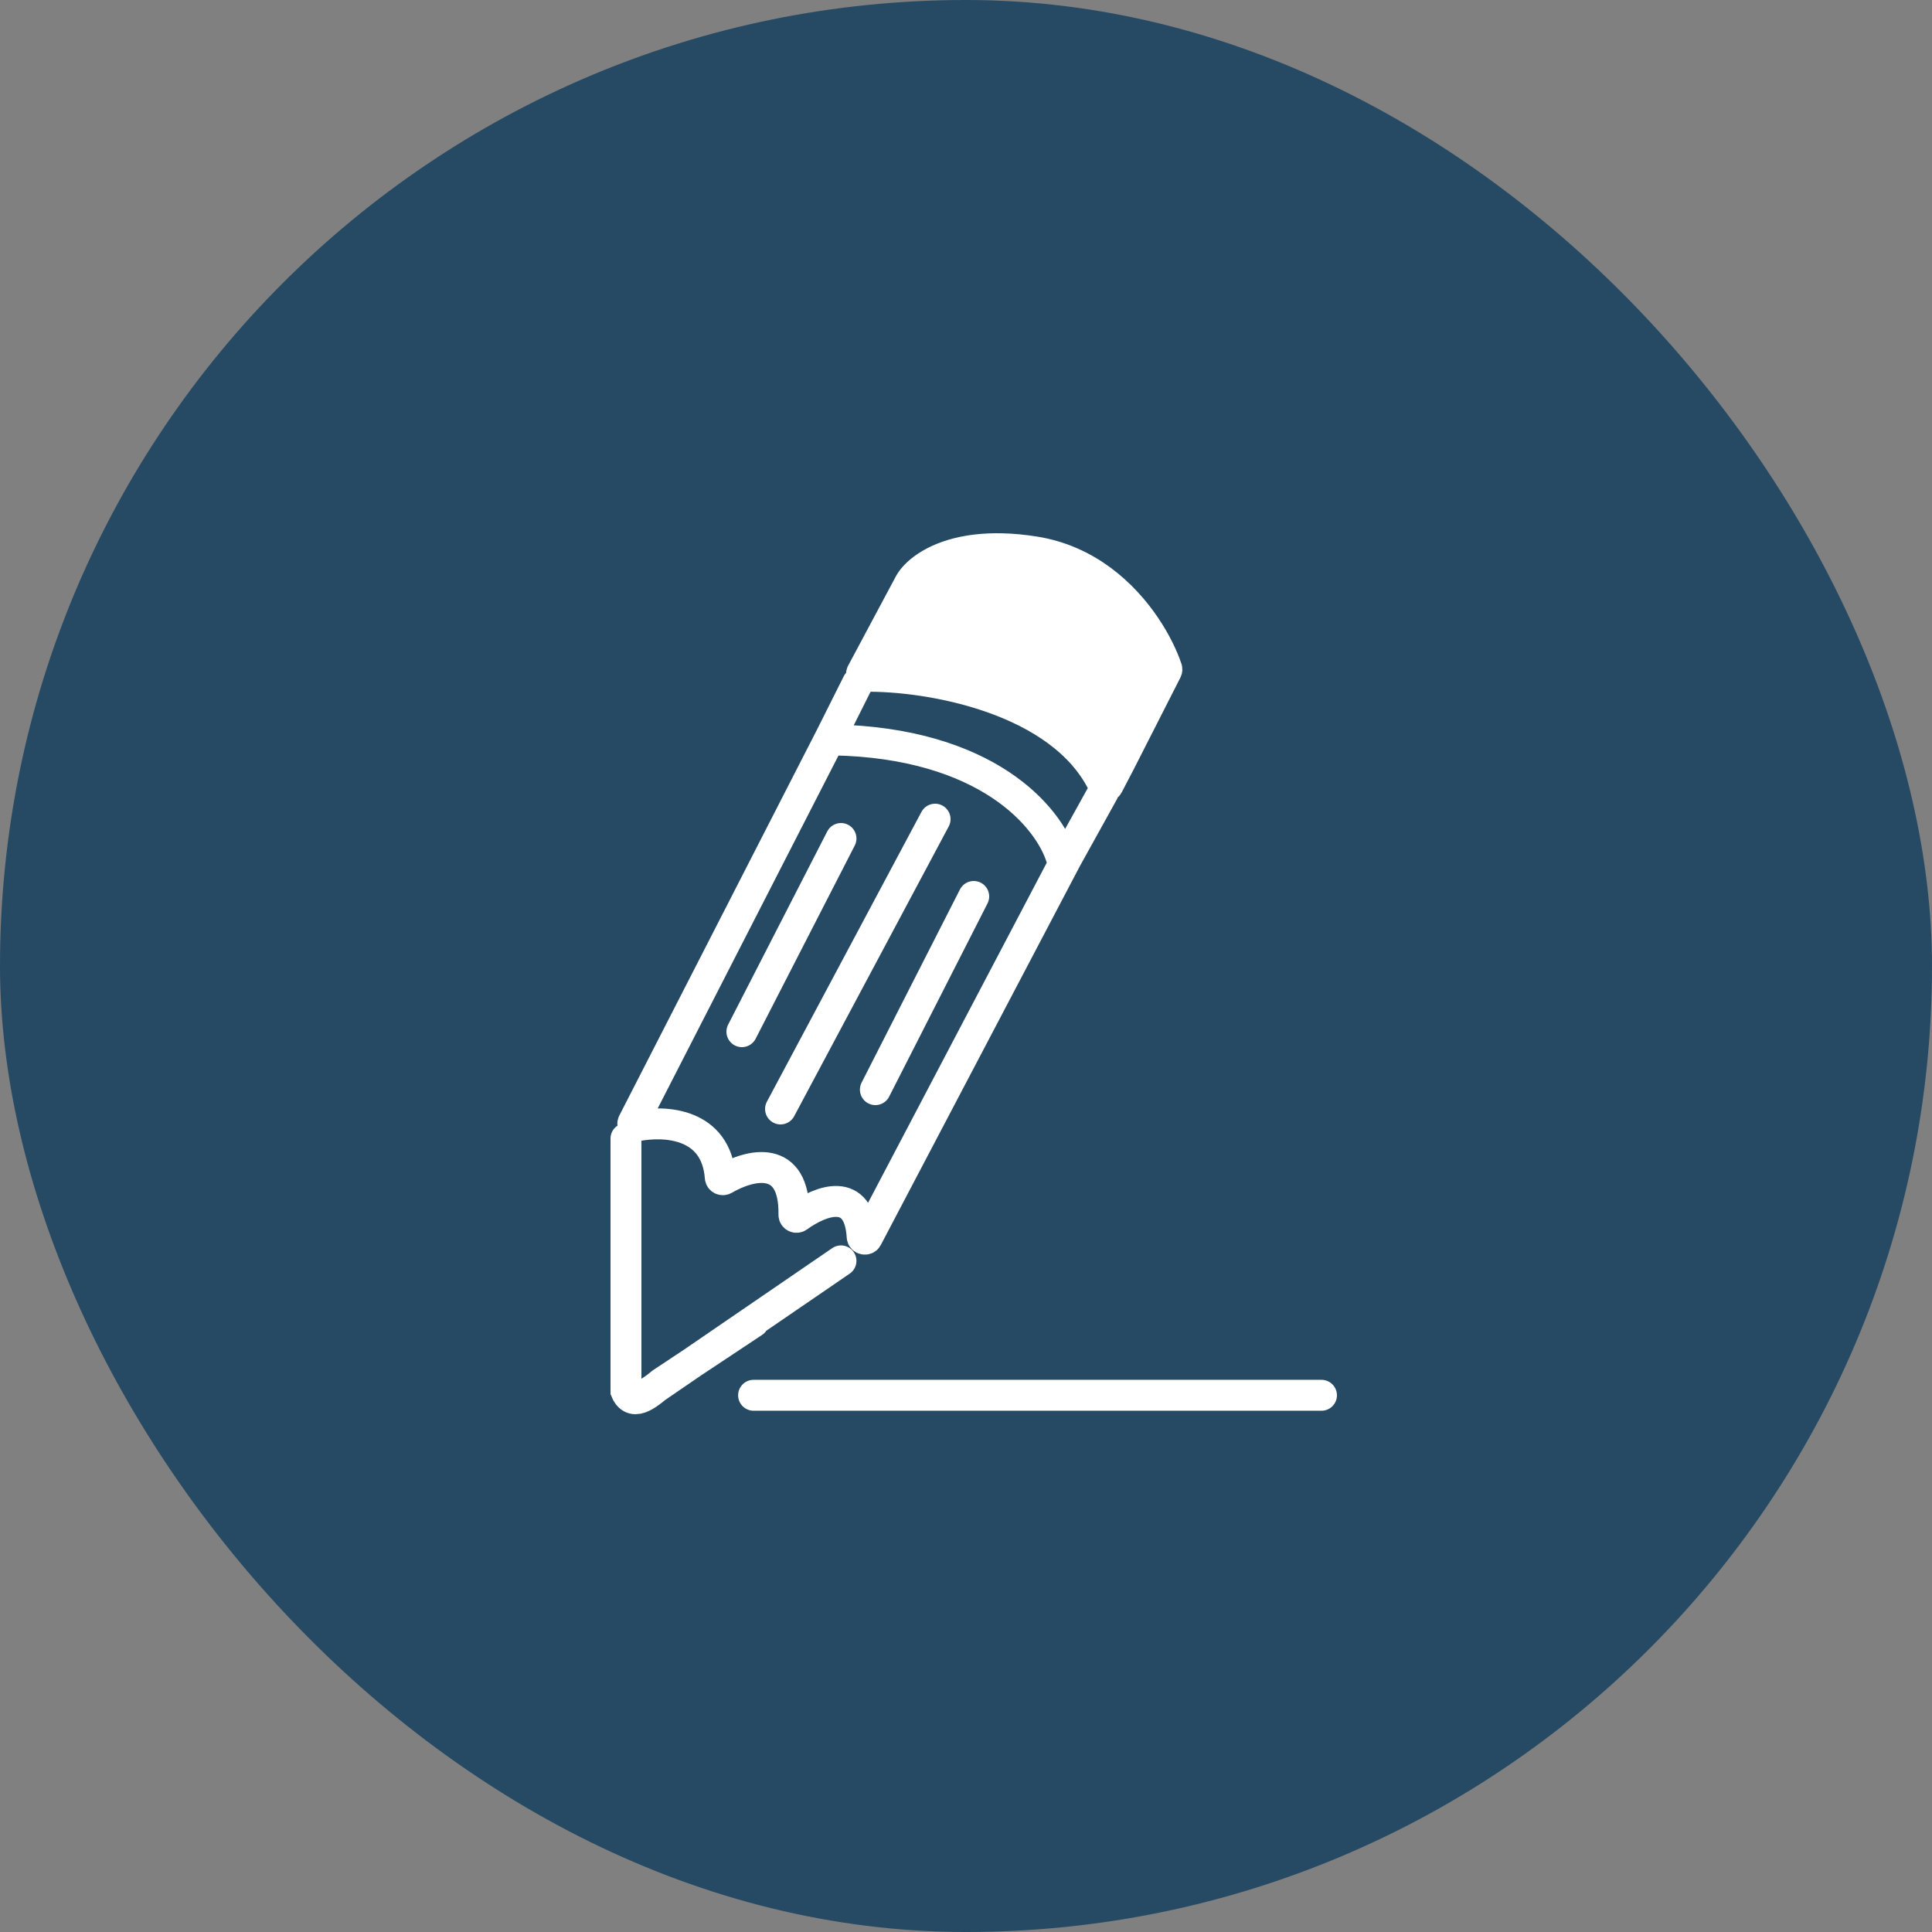 <svg width="125" height="125" viewBox="0 0 125 125" fill="none" xmlns="http://www.w3.org/2000/svg">
<rect x="0" y="0" width="125" height="125" fill="#808080" stroke="none"/>
<rect width="125" height="125" rx="62.5" fill="#264A64"/>
<path d="M66.949 35.705C65.461 35.467 64.201 35.453 63.15 35.578C62.013 35.714 61.119 36.012 60.441 36.365C59.866 36.665 59.446 37.005 59.164 37.318C59.025 37.473 58.92 37.622 58.847 37.756L58.466 38.468L58.102 39.149L57.738 39.83L57.262 40.721L56.636 41.893L56.106 42.886L55.755 43.542C55.702 43.642 55.777 43.761 55.894 43.758C60.107 43.682 68.718 45.181 71.401 50.796C71.456 50.911 71.628 50.917 71.687 50.804L72.227 49.768L72.453 49.335L72.781 48.691L73.382 47.509L73.896 46.5L74.175 45.951L74.455 45.401L74.712 44.895L74.969 44.39L75.484 43.378C75.501 43.344 75.505 43.307 75.493 43.272C75.248 42.536 74.787 41.547 74.094 40.523C72.697 38.457 70.356 36.249 66.949 35.705Z" fill="white"/>
<path d="M48.756 90.274H85.5M40.5 82.603V89.996C40.989 91.168 42.138 89.996 42.793 89.492L48.756 85.534M54.412 81.578L41.713 90.274C41.205 90.621 40.5 90.273 40.5 89.675V73.664M48 66.75L54.412 54.25M60.5 53L50.5 71.75M63 58L56.636 70.5M53.752 47.661L40.956 72.639C40.897 72.753 41.006 72.881 41.135 72.855C43.053 72.466 46.337 72.671 46.602 76.181C46.611 76.296 46.746 76.366 46.849 76.306C48.537 75.322 51.43 74.609 51.367 78.601C51.365 78.73 51.523 78.808 51.63 78.731C53.124 77.651 55.589 76.724 55.781 80.022C55.79 80.18 56.026 80.235 56.099 80.093L68.989 55.56M53.752 47.661L55.483 44.205M53.752 47.661C53.704 47.758 53.78 47.871 53.892 47.873C63.827 48.059 67.868 52.844 68.682 55.525C68.722 55.658 68.921 55.682 68.989 55.56M68.989 55.56L71.383 51.24M58.847 37.756L58.466 38.468M58.847 37.756C58.92 37.622 59.025 37.473 59.164 37.318M58.847 37.756C62.206 37.851 70.082 39.412 74.712 44.895M75.493 43.272C75.505 43.307 75.501 43.344 75.484 43.378L74.969 44.39M75.493 43.272C71.096 38.074 63.626 36.502 60.441 36.365M75.493 43.272C75.248 42.536 74.787 41.547 74.094 40.523M56.106 42.886L55.755 43.542C55.702 43.642 55.777 43.761 55.894 43.758C60.107 43.682 68.718 45.181 71.401 50.796C71.456 50.911 71.628 50.917 71.687 50.804L72.227 49.768M56.106 42.886C59.903 42.602 68.442 43.583 72.227 49.768M56.106 42.886L56.636 41.893M72.227 49.768L72.453 49.335L72.781 48.691M56.636 41.893C60.139 41.681 68.272 42.744 72.781 48.691M56.636 41.893L57.262 40.721M72.781 48.691L73.382 47.509M57.262 40.721C60.471 40.57 68.188 41.716 73.382 47.509M57.262 40.721L57.738 39.83M73.382 47.509L73.896 46.5M57.738 39.83C61.131 39.762 69.112 41 73.896 46.5M57.738 39.83L58.102 39.149M73.896 46.5L74.175 45.951M58.466 38.468C61.989 38.58 70.119 40.122 74.455 45.401M58.466 38.468L58.102 39.149M74.455 45.401L74.175 45.951M74.455 45.401L74.712 44.895M59.164 37.318C62.797 37.441 71.045 39.026 74.969 44.39M59.164 37.318C59.446 37.005 59.866 36.665 60.441 36.365M74.969 44.39L74.712 44.895M60.441 36.365C61.119 36.012 62.013 35.714 63.15 35.578M63.15 35.578C64.201 35.453 65.461 35.467 66.949 35.705C70.356 36.249 72.697 38.457 74.094 40.523M63.15 35.578C65.525 35.938 71.039 37.43 74.094 40.523M58.102 39.149C61.352 39.067 69.115 40.311 74.175 45.951" stroke="white" stroke-width="2" stroke-linecap="round"/>
</svg>
